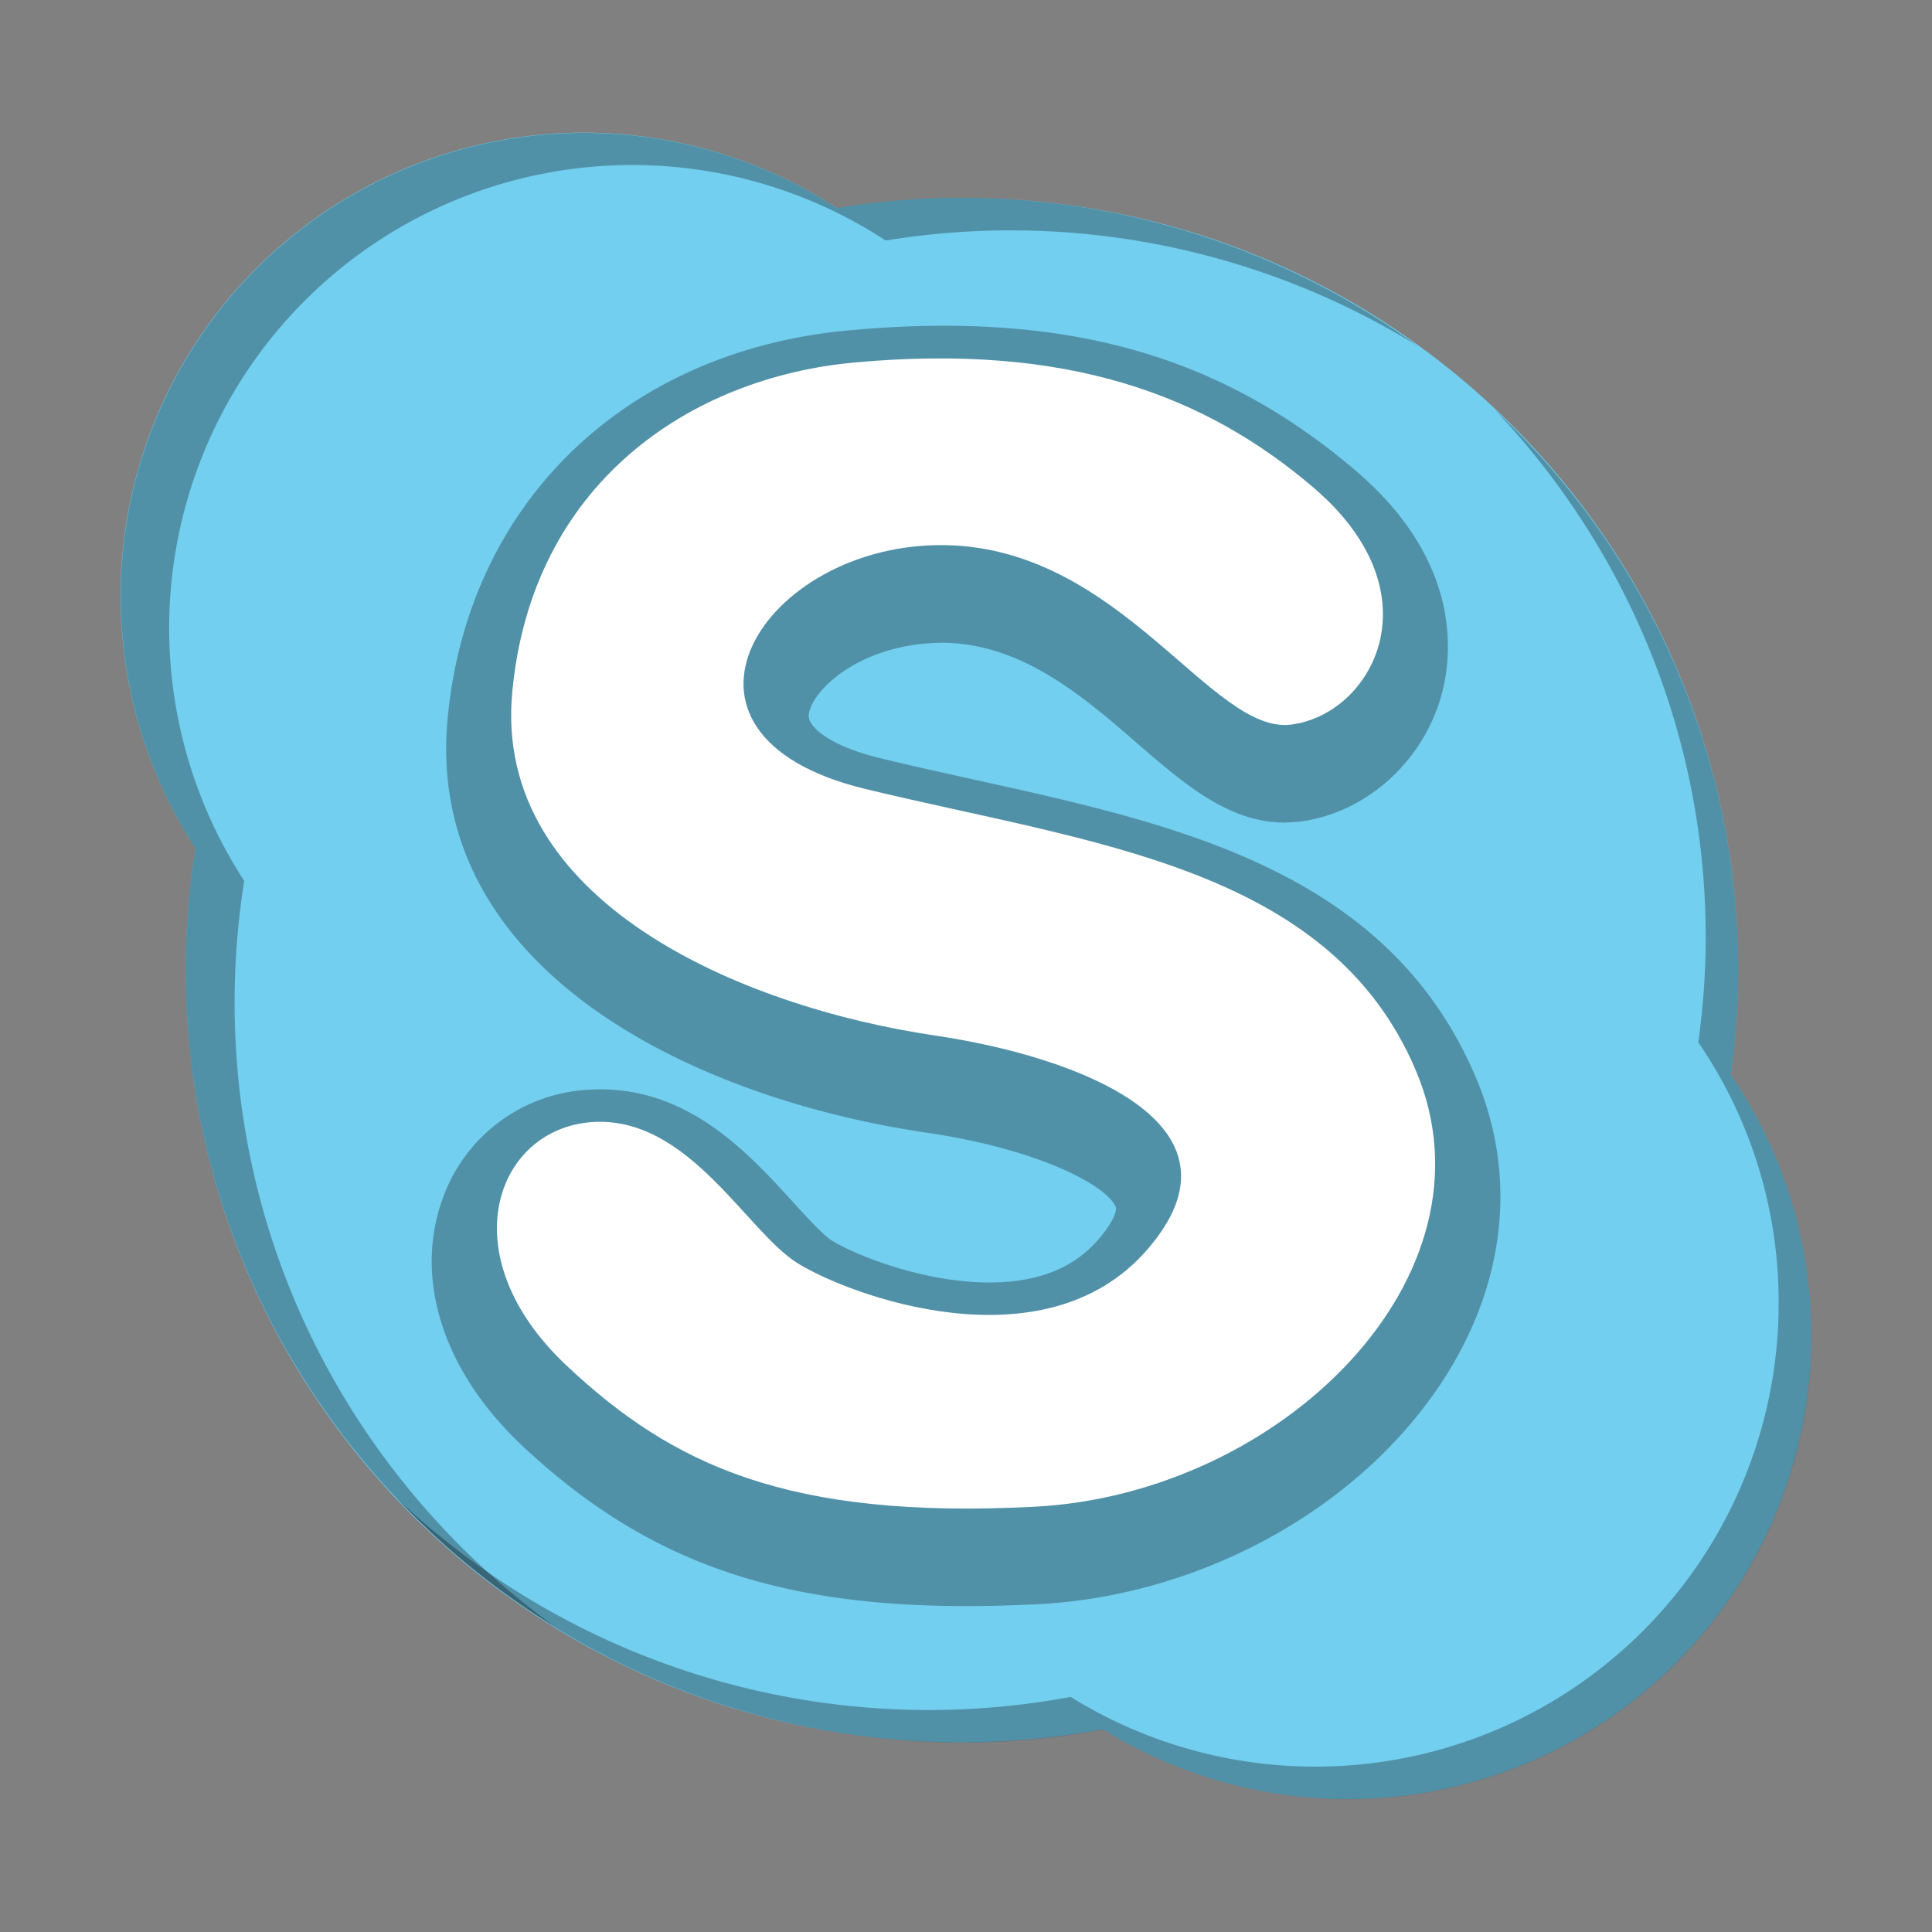 <svg xmlns="http://www.w3.org/2000/svg" width="32" height="32"><rect width="100%" height="100%" fill="#808080" stroke="none"/><path fill="#73CFEF" d="M28.668 17.803c.078-.568.122-1.146.122-1.735 0-7.064-5.757-12.791-12.856-12.791-.706 0-1.396.058-2.071.169A7.672 7.672 0 003.236 14.051c-.105.657-.16 1.331-.16 2.016 0 7.063 5.755 12.791 12.855 12.791.803 0 1.582-.077 2.34-.215a7.681 7.681 0 004.056 1.155 7.673 7.673 0 007.672-7.674 7.612 7.612 0 00-1.331-4.321z"/><path opacity=".3" d="M28.668 17.803c.078-.568.122-1.146.122-1.735 0-3.662-1.554-6.954-4.034-9.286 2.162 2.29 3.496 5.359 3.496 8.747 0 .589-.045 1.167-.123 1.735a7.608 7.608 0 011.331 4.322 7.673 7.673 0 01-7.672 7.675 7.685 7.685 0 01-4.055-1.155 12.827 12.827 0 01-11.161-3.289 12.844 12.844 0 0011.701 3.828 7.681 7.681 0 004.056 1.155 7.673 7.673 0 007.672-7.674 7.63 7.63 0 00-1.333-4.323z"/><path opacity=".3" d="M3.886 16.605c0-.686.055-1.358.159-2.016A7.67 7.67 0 0114.67 3.984a12.823 12.823 0 018.811 1.746 12.837 12.837 0 00-9.621-2.285A7.673 7.673 0 003.236 14.051c-.105.657-.16 1.331-.16 2.016 0 4.601 2.449 8.625 6.114 10.875-3.208-2.323-5.304-6.083-5.304-10.337z"/><path opacity=".3" d="M16.008 26.602c-3.215 0-5.348-.771-7.358-2.656-1.304-1.227-1.798-2.752-1.322-4.082a2.713 2.713 0 012.41-1.814c1.616-.107 2.653 1.044 3.407 1.871.229.251.489.536.635.627.348.219 1.487.694 2.603.694.798 0 1.387-.23 1.801-.703.255-.292.317-.487.298-.542-.122-.332-1.206-.954-3.146-1.238-3.894-.576-8.303-2.716-7.923-6.847.33-3.576 2.942-6.105 6.655-6.441 3.587-.329 6.143.411 8.386 2.324 1.825 1.557 1.59 3.163 1.403 3.781-.328 1.087-1.271 1.905-2.347 2.035l-.229.014c-.928 0-1.669-.641-2.454-1.321-.887-.768-1.891-1.637-3.192-1.658h-.001c-1.375 0-2.189.785-2.238 1.189-.025.21.372.526 1.182.723.516.125 1.038.24 1.558.355 3.373.744 6.863 1.512 8.313 4.943.672 1.593.498 3.338-.489 4.914-1.357 2.166-4.013 3.657-6.765 3.801-.418.019-.812.031-1.187.031z"/><path fill="#FFF" d="M14.163 6.003c3.503-.319 5.786.531 7.59 2.071 2.085 1.778.957 3.767-.373 3.928-1.321.159-2.81-2.927-5.729-2.973-3.011-.047-5.044 3.132-1.329 4.036 3.717.902 7.697 1.273 9.131 4.671 1.436 3.396-2.229 7.007-6.316 7.22-4.088.212-5.998-.69-7.75-2.335-1.955-1.836-1.17-3.93.423-4.036 1.592-.106 2.549 1.806 3.399 2.337.85.53 4.078 1.737 5.784-.214 1.858-2.123-1.234-3.222-3.503-3.556-3.237-.479-7.324-2.229-7.006-5.681.318-3.45 2.93-5.219 5.679-5.468z"/></svg>